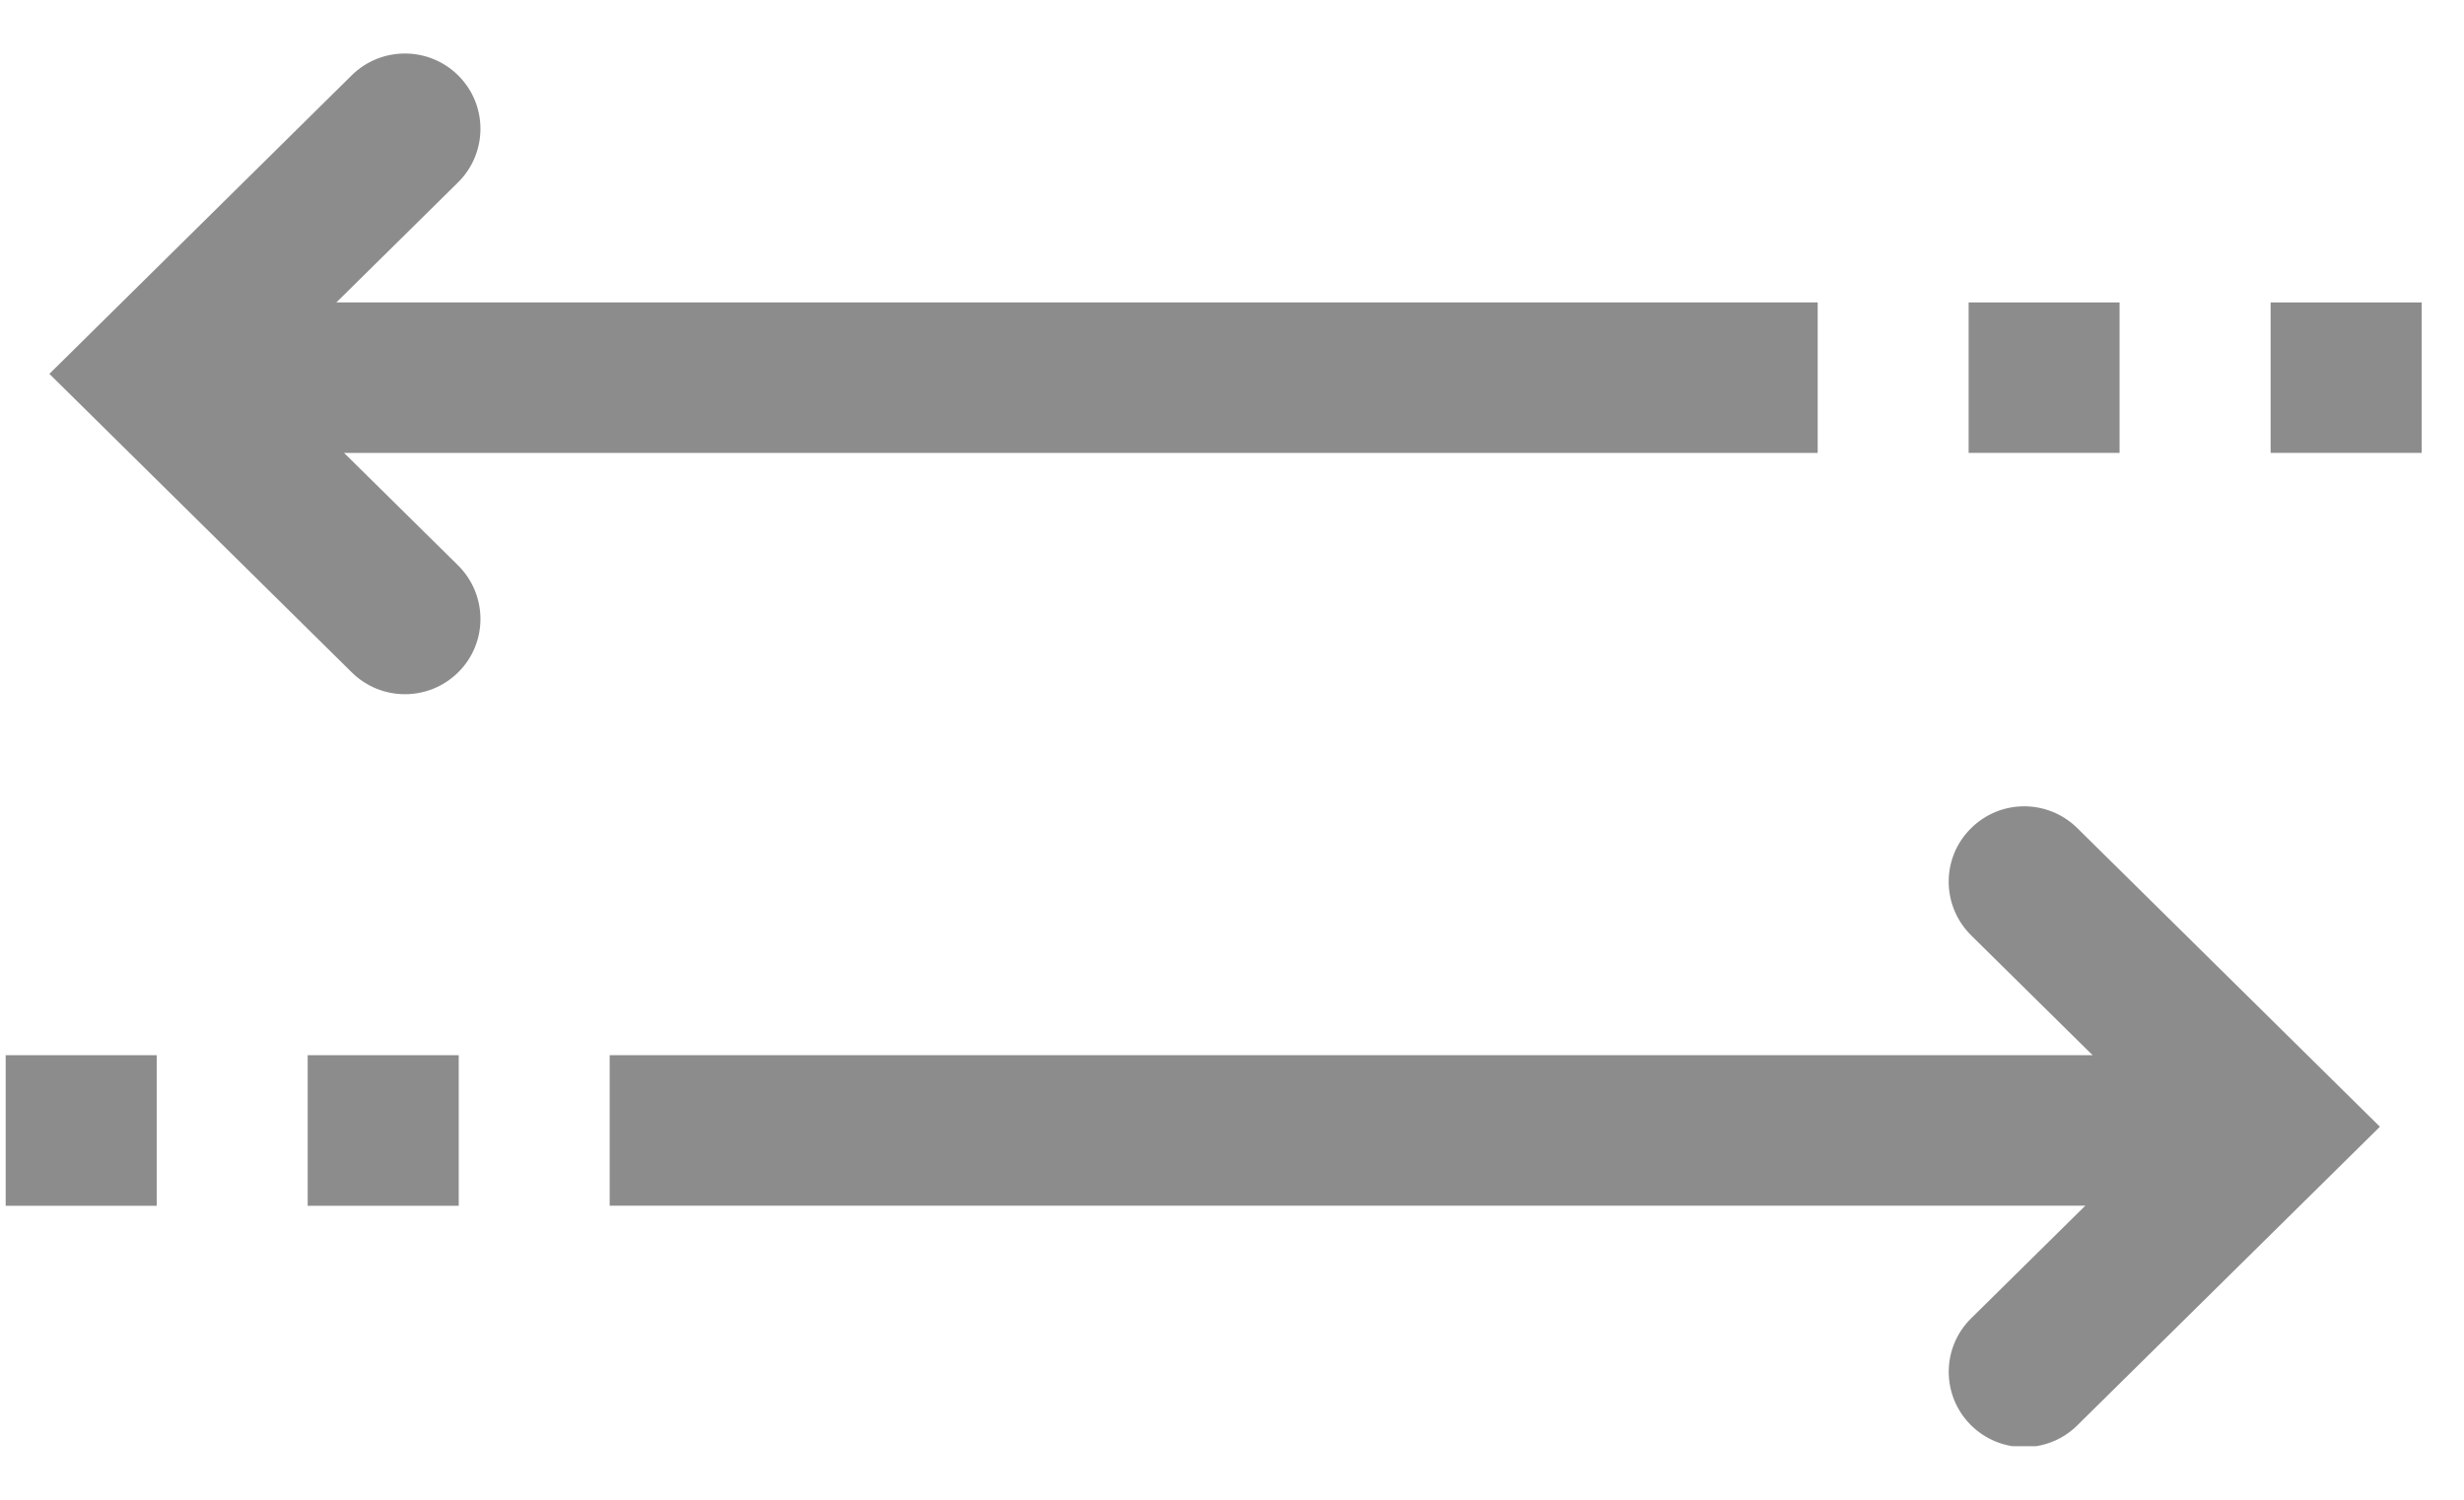 <svg width="23" height="14" viewBox="0 0 23 14" fill="none" xmlns="http://www.w3.org/2000/svg">
<g clip-path="url(#clip0_2325_1541)">
<path d="M21.195 9.85L21.195 11.255L5.691 11.255L5.691 9.85L21.195 9.85Z" fill="#8C8C8C"/>
<path d="M18.394 7.736C18.668 7.459 19.114 7.457 19.391 7.731L22.215 10.518L19.391 13.305C19.114 13.579 18.668 13.576 18.394 13.3C18.12 13.024 18.123 12.579 18.399 12.307L20.211 10.519L18.399 8.731C18.122 8.456 18.12 8.011 18.394 7.736ZM4.282 9.85L4.282 11.256L2.872 11.256L2.872 9.85L4.282 9.85ZM1.463 9.85L1.463 11.256L0.053 11.256L0.053 9.85L1.463 9.85Z" fill="#8C8C8C"/>
<path d="M16.967 2.823L16.967 4.228L1.462 4.228L1.462 2.823L16.967 2.823Z" fill="#8C8C8C"/>
<path d="M0.461 3.49L3.284 0.702C3.561 0.43 4.007 0.432 4.281 0.708C4.555 0.984 4.552 1.429 4.276 1.702L2.464 3.49L4.276 5.278C4.552 5.552 4.555 5.997 4.281 6.272C4.007 6.548 3.561 6.55 3.284 6.277L0.461 3.49ZM19.785 2.823L19.785 4.228L18.376 4.228L18.376 2.823L19.785 2.823ZM22.605 2.823L22.605 4.228L21.195 4.228L21.195 2.823L22.605 2.823Z" fill="#8C8C8C"/>
</g>
<defs>
<clipPath id="clip0_2325_1541">
<rect width="13" height="22.552" fill="white" transform="translate(22.605 0.5) rotate(90)"/>
</clipPath>
</defs>
</svg>
